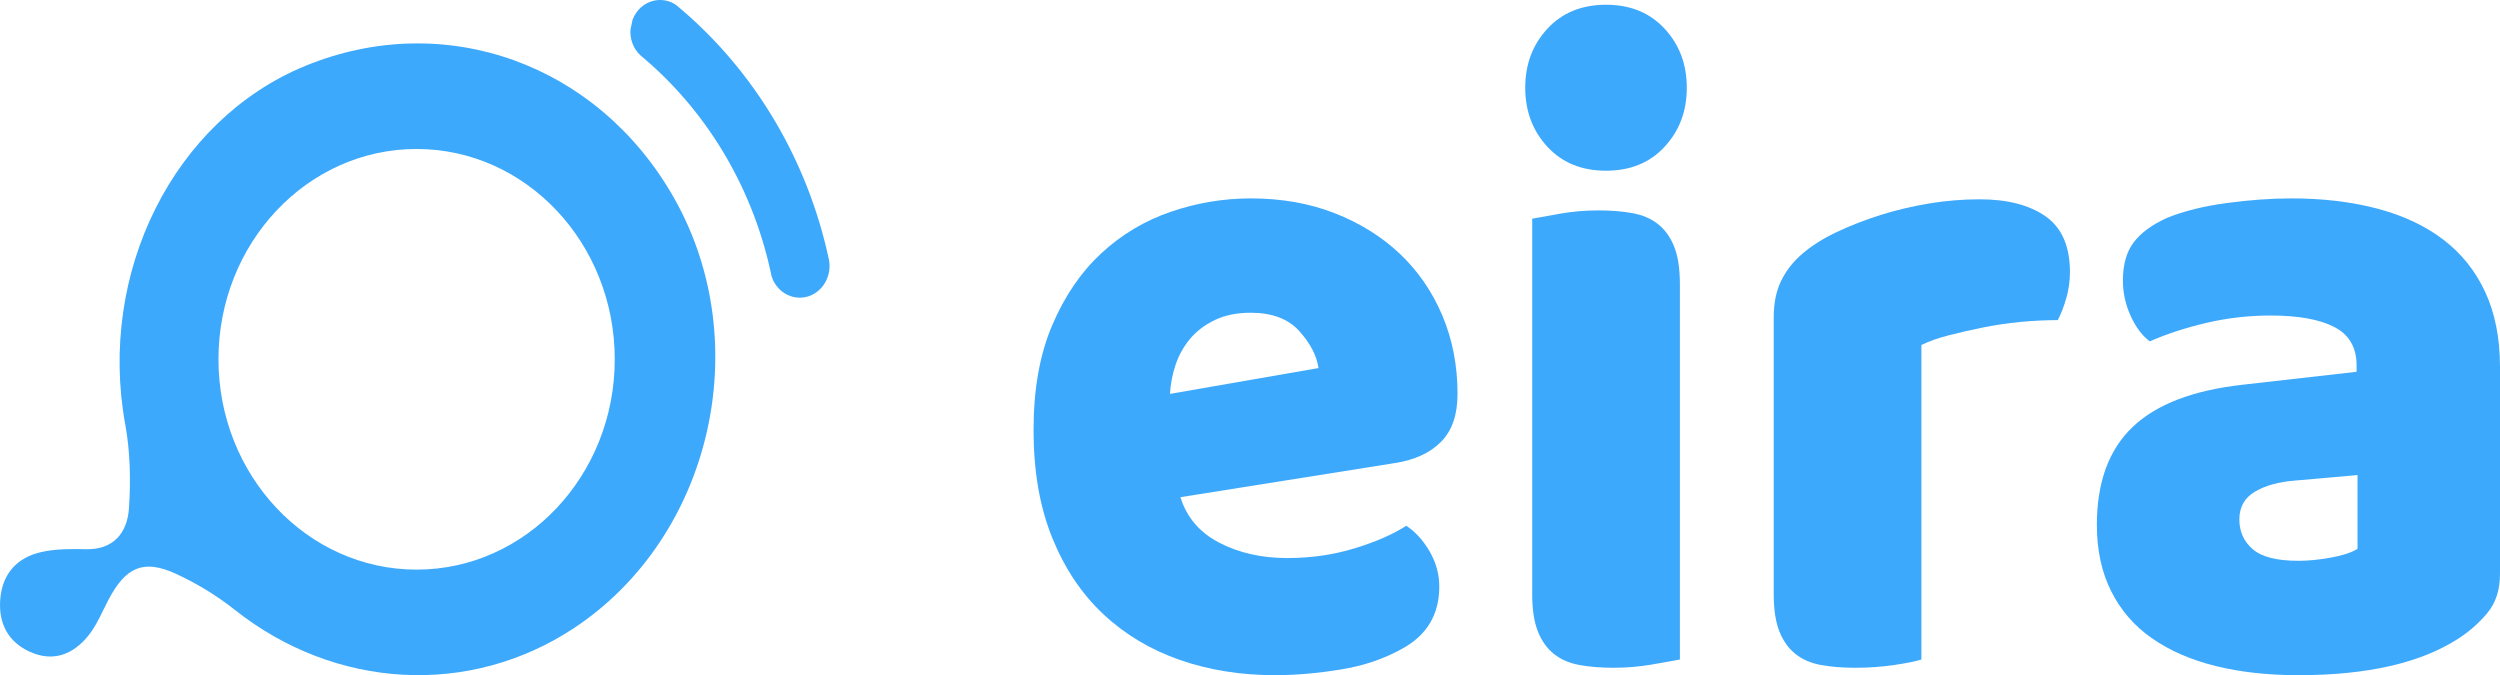 <svg width="137" height="37" viewBox="0 0 137 37" fill="none" xmlns="http://www.w3.org/2000/svg">
<path d="M69.872 37C67.999 37 66.261 36.722 64.66 36.166C63.057 35.609 61.661 34.777 60.471 33.665C59.282 32.553 58.344 31.155 57.662 29.471C56.979 27.787 56.639 25.816 56.639 23.558C56.639 21.334 56.979 19.422 57.662 17.821C58.344 16.221 59.241 14.907 60.352 13.879C61.464 12.851 62.732 12.094 64.161 11.605C65.588 11.116 67.049 10.872 68.542 10.872C70.223 10.872 71.755 11.142 73.136 11.681C74.516 12.22 75.708 12.961 76.708 13.904C77.707 14.847 78.484 15.976 79.04 17.29C79.595 18.603 79.873 20.037 79.873 21.585C79.873 22.731 79.572 23.606 78.968 24.213C78.365 24.821 77.525 25.207 76.444 25.375L64.686 27.246C65.035 28.357 65.749 29.191 66.828 29.746C67.906 30.303 69.143 30.581 70.541 30.581C71.843 30.581 73.073 30.404 74.231 30.049C75.39 29.696 76.333 29.283 77.064 28.811C77.572 29.149 78 29.62 78.349 30.226C78.698 30.833 78.873 31.473 78.873 32.146C78.873 33.661 78.206 34.792 76.874 35.531C75.858 36.104 74.716 36.492 73.445 36.693C72.173 36.897 70.984 37 69.872 37ZM68.54 17.138C67.778 17.138 67.12 17.274 66.564 17.542C66.009 17.811 65.556 18.157 65.208 18.578C64.859 18.999 64.596 19.47 64.422 19.992C64.247 20.514 64.145 21.045 64.114 21.585L72.254 20.17C72.159 19.497 71.81 18.824 71.207 18.149C70.602 17.476 69.713 17.138 68.54 17.138Z" fill="#3DA9FC"/>
<path d="M83.583 4.808C83.583 3.527 83.987 2.45 84.796 1.574C85.606 0.699 86.677 0.26 88.009 0.26C89.342 0.26 90.413 0.699 91.222 1.574C92.032 2.45 92.436 3.527 92.436 4.808C92.436 6.088 92.032 7.167 91.222 8.041C90.413 8.918 89.342 9.355 88.009 9.355C86.677 9.355 85.606 8.918 84.796 8.041C83.989 7.167 83.583 6.088 83.583 4.808ZM92.058 36.141C91.709 36.209 91.193 36.3 90.51 36.418C89.826 36.536 89.137 36.594 88.439 36.594C87.741 36.594 87.114 36.544 86.558 36.443C86.003 36.342 85.535 36.141 85.155 35.836C84.775 35.533 84.48 35.12 84.274 34.598C84.067 34.076 83.965 33.394 83.965 32.552V11.984C84.314 11.916 84.829 11.825 85.513 11.706C86.195 11.588 86.885 11.53 87.584 11.53C88.282 11.53 88.909 11.58 89.464 11.681C90.02 11.782 90.488 11.984 90.868 12.288C91.248 12.591 91.542 13.004 91.749 13.526C91.955 14.048 92.058 14.731 92.058 15.573V36.141V36.141Z" fill="#3DA9FC"/>
<path d="M105.293 36.141C104.975 36.241 104.476 36.342 103.793 36.443C103.109 36.544 102.404 36.594 101.674 36.594C100.976 36.594 100.349 36.544 99.794 36.443C99.238 36.342 98.77 36.141 98.39 35.836C98.01 35.533 97.716 35.12 97.509 34.598C97.303 34.076 97.2 33.394 97.2 32.551V17.39C97.2 16.616 97.336 15.951 97.604 15.394C97.873 14.837 98.262 14.341 98.77 13.904C99.278 13.468 99.905 13.07 100.651 12.717C101.397 12.364 102.199 12.051 103.054 11.782C103.911 11.512 104.8 11.303 105.721 11.149C106.64 10.998 107.561 10.922 108.482 10.922C110.006 10.922 111.211 11.235 112.101 11.857C112.989 12.482 113.433 13.501 113.433 14.915C113.433 15.386 113.369 15.85 113.243 16.304C113.115 16.758 112.958 17.171 112.768 17.542C112.101 17.542 111.419 17.577 110.721 17.642C110.023 17.71 109.341 17.811 108.674 17.945C108.007 18.081 107.38 18.223 106.793 18.374C106.205 18.525 105.706 18.702 105.293 18.905V36.141V36.141Z" fill="#3DA9FC"/>
<path d="M125.574 10.872C127.288 10.872 128.851 11.058 130.263 11.429C131.676 11.799 132.882 12.364 133.882 13.122C134.882 13.881 135.651 14.841 136.19 16.003C136.729 17.165 137 18.539 137 20.122V31.442C137 32.319 136.77 33.035 136.309 33.589C135.849 34.146 135.3 34.625 134.666 35.029C132.603 36.342 129.699 37 125.954 37C124.271 37 122.756 36.831 121.407 36.496C120.058 36.16 118.899 35.654 117.931 34.98C116.962 34.307 116.217 33.448 115.694 32.402C115.169 31.358 114.908 30.146 114.908 28.763C114.908 26.439 115.559 24.652 116.86 23.406C118.161 22.161 120.177 21.385 122.906 21.082L129.141 20.374V20.021C129.141 19.045 128.737 18.345 127.928 17.924C127.118 17.503 125.952 17.291 124.428 17.291C123.222 17.291 122.048 17.427 120.904 17.695C119.762 17.965 118.729 18.302 117.81 18.706C117.397 18.403 117.048 17.939 116.763 17.317C116.478 16.694 116.335 16.046 116.335 15.371C116.335 14.496 116.533 13.796 116.931 13.274C117.328 12.752 117.938 12.306 118.764 11.935C119.683 11.565 120.771 11.295 122.025 11.126C123.28 10.957 124.463 10.872 125.574 10.872ZM125.954 30.732C126.493 30.732 127.089 30.674 127.74 30.555C128.39 30.437 128.874 30.278 129.192 30.076V26.033L125.764 26.336C124.876 26.404 124.145 26.605 123.574 26.943C123.002 27.28 122.717 27.785 122.717 28.458C122.717 29.133 122.962 29.68 123.456 30.101C123.945 30.522 124.779 30.732 125.954 30.732Z" fill="#3DA9FC"/>
<path d="M36.954 10.878C32.787 3.492 24.382 0.472 16.735 3.609C9.509 6.575 5.342 14.95 6.866 23.274C7.137 24.757 7.169 26.326 7.069 27.835C6.978 29.23 6.193 30.132 4.709 30.097C3.889 30.08 3.043 30.072 2.248 30.256C0.979 30.547 0.126 31.397 0.013 32.843C-0.093 34.191 0.473 35.196 1.648 35.723C2.909 36.292 4.006 35.871 4.847 34.827C5.307 34.253 5.598 33.525 5.949 32.858C6.89 31.071 7.871 30.627 9.649 31.448C10.773 31.968 11.87 32.629 12.851 33.407C18.374 37.788 25.741 38.209 31.478 34.404C38.982 29.422 41.446 18.838 36.954 10.878ZM22.83 31.215C16.834 31.215 11.972 26.054 11.972 19.689C11.972 13.324 16.834 8.164 22.83 8.164C28.826 8.164 33.688 13.324 33.688 19.689C33.688 26.054 28.826 31.215 22.83 31.215Z" fill="#3DA9FC"/>
<path d="M44.191 16.269C43.374 16.467 42.559 15.978 42.288 15.159C42.261 15.025 42.232 14.892 42.201 14.76C41.15 10.081 38.632 6.005 35.19 3.112C35.168 3.095 35.148 3.077 35.126 3.058C35.115 3.05 35.102 3.038 35.091 3.029C34.708 2.668 34.519 2.152 34.547 1.641L34.667 1.071C34.722 0.928 34.797 0.79 34.892 0.662C35.409 -0.039 36.334 -0.2 37.031 0.258C37.135 0.344 37.239 0.431 37.341 0.518C41.329 3.923 44.233 8.701 45.414 14.176C45.416 14.182 45.416 14.185 45.417 14.191C45.419 14.201 45.421 14.211 45.423 14.22C45.607 15.144 45.061 16.056 44.191 16.269Z" fill="#3DA9FC"/>
</svg>